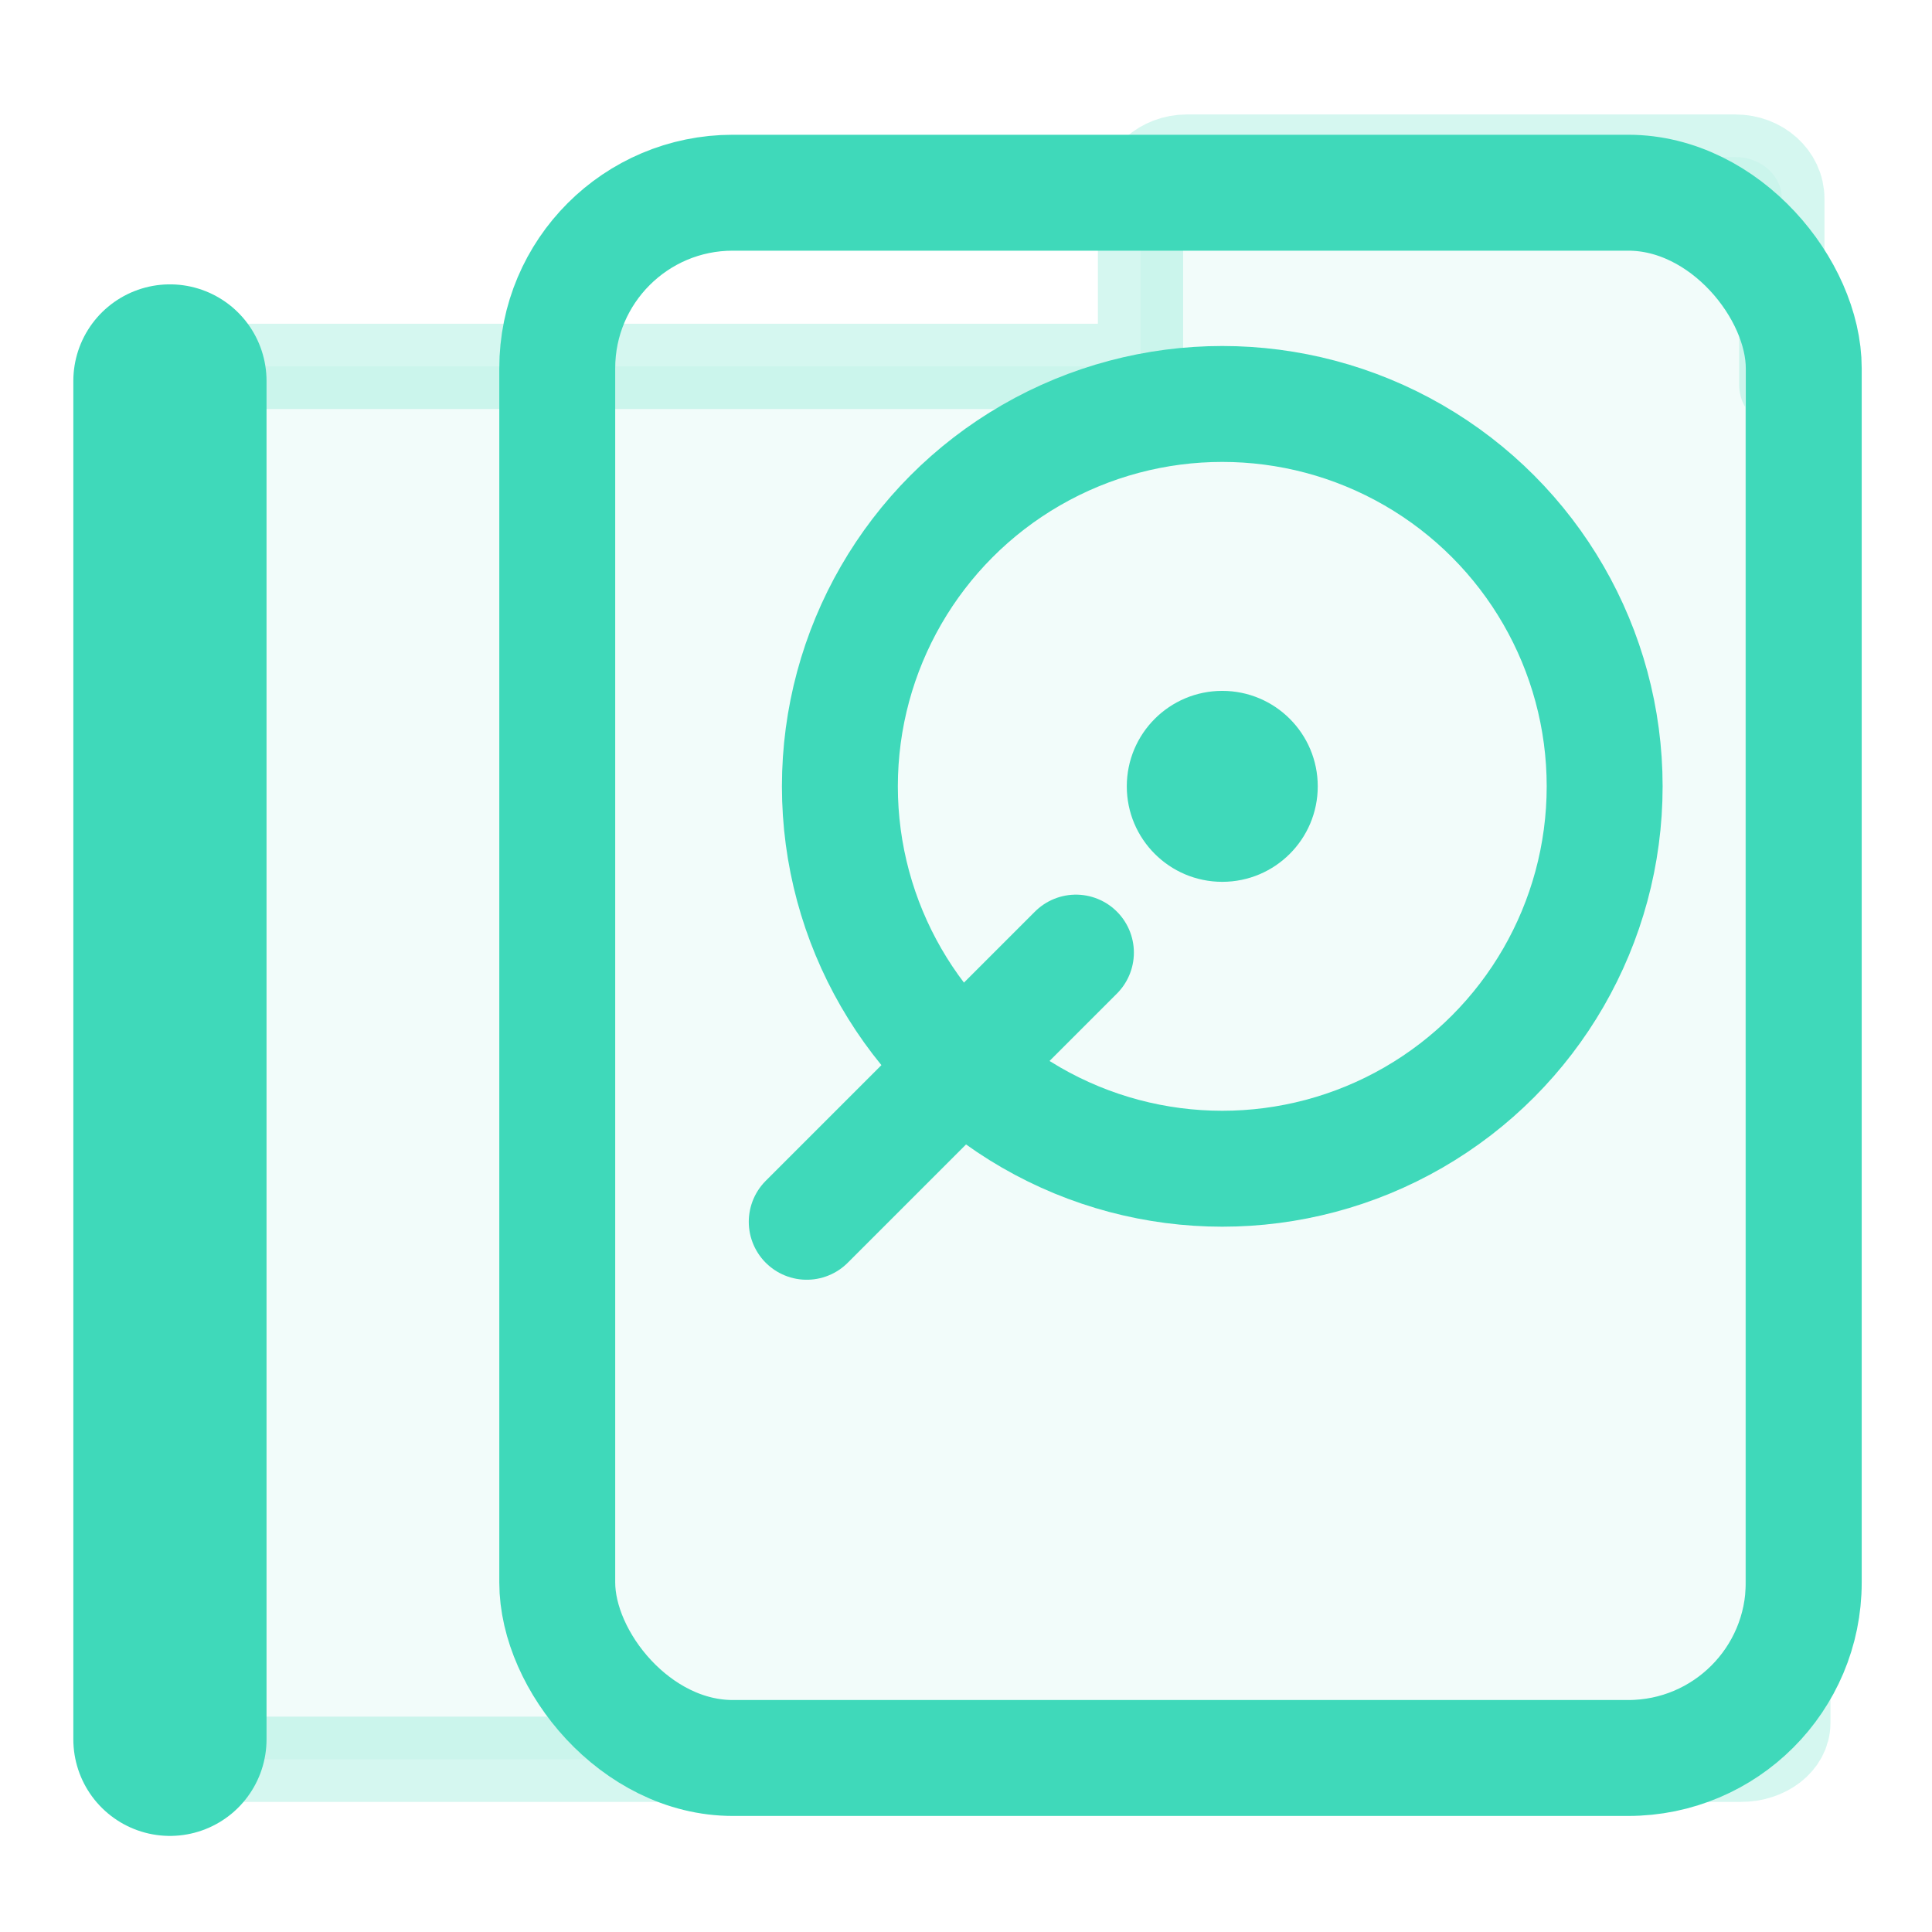 <?xml version="1.0" encoding="UTF-8" standalone="no"?>
<!-- Created with Inkscape (http://www.inkscape.org/) -->

<svg
   width="500"
   height="500"
   viewBox="0 0 500 500"
   version="1.1"
   id="svg1"
   inkscape:version="1.3.2 (091e20ef0f, 2023-11-25, custom)"
   sodipodi:docname="folder.storage.svg"
   xmlns:inkscape="http://www.inkscape.org/namespaces/inkscape"
   xmlns:sodipodi="http://sodipodi.sourceforge.net/DTD/sodipodi-0.dtd"
   xmlns="http://www.w3.org/2000/svg"
   xmlns:svg="http://www.w3.org/2000/svg">
  <sodipodi:namedview
     id="namedview1"
     pagecolor="#505050"
     bordercolor="#eeeeee"
     borderopacity="1"
     inkscape:showpageshadow="0"
     inkscape:pageopacity="0"
     inkscape:pagecheckerboard="0"
     inkscape:deskcolor="#505050"
     inkscape:document-units="px"
     inkscape:zoom="0.78975416"
     inkscape:cx="179.80279"
     inkscape:cy="276.66838"
     inkscape:window-width="1362"
     inkscape:window-height="744"
     inkscape:window-x="0"
     inkscape:window-y="20"
     inkscape:window-maximized="0"
     inkscape:current-layer="layer1"
     showguides="true">
    <sodipodi:guide
       position="250.025,350.607"
       orientation="-1,0.007"
       id="guide30"
       inkscape:locked="false" />
    <sodipodi:guide
       position="66.397,247.9"
       orientation="0,-1"
       id="guide53"
       inkscape:locked="false" />
  </sodipodi:namedview>
  <defs
     id="defs1">
    <linearGradient
       id="swatch61"
       inkscape:swatch="solid">
      <stop
         style="stop-color:#5090d0;stop-opacity:1;"
         offset="0"
         id="stop61" />
    </linearGradient>
    <linearGradient
       id="swatch30"
       inkscape:swatch="solid">
      <stop
         style="stop-color:#f9f9f9;stop-opacity:1;"
         offset="0"
         id="stop30" />
    </linearGradient>
    <inkscape:perspective
       sodipodi:type="inkscape:persp3d"
       inkscape:vp_x="44.06818 : 315.96746 : 1"
       inkscape:vp_y="0 : 1000 : 0"
       inkscape:vp_z="480.74134 : 298.68846 : 1"
       inkscape:persp3d-origin="250 : 166.66667 : 1"
       id="perspective17" />
  </defs>
  <g
     inkscape:label="Layer 1"
     inkscape:groupmode="layer"
     id="layer1">
    <path
       id="rect53-0"
       style="fill:#3fd9ba;fill-opacity:0.314;fill-rule:nonzero;stroke:#3fd9ba;stroke-width:22.062;stroke-linecap:butt;stroke-linejoin:round;stroke-dasharray:none;stroke-opacity:1;paint-order:markers fill stroke;opacity:0.218"
       d="m 462.687,104.22 c 0,-1.649 -0.591,-3.173 -1.547,-4.518 v -48.27 c 0,-5.973 -5.364,-10.781 -12.025,-10.781 H 307.184 c -6.662,0 -12.023,4.808 -12.023,10.781 v 43.391 H 51.088 c -6.721,0 -12.131,4.191 -12.131,9.396 v 341.684 c 0,5.205 5.41,9.395 12.131,9.395 H 450.557 c 6.721,0 12.131,-4.189 12.131,-9.395 z" />
    <path
       style="fill:none;stroke:#3fd9ba;stroke-width:50;stroke-linecap:round;stroke-linejoin:bevel;paint-order:markers fill stroke;stroke-opacity:1"
       d="M 43.979,450.132 V 98.591"
       id="path1" />
    <rect
       style="opacity:1;fill:none;fill-opacity:1;stroke:#3fd9ba;stroke-width:30;stroke-linecap:round;stroke-linejoin:bevel;stroke-dasharray:none;stroke-opacity:1;paint-order:markers fill stroke"
       id="rect9"
       width="322.594"
       height="405.089"
       x="144.215"
       y="49.874"
       ry="45.431" />
    <circle
       style="opacity:1;fill:none;fill-opacity:1;stroke:#3fd9ba;stroke-width:30;stroke-linecap:round;stroke-linejoin:bevel;stroke-dasharray:none;stroke-opacity:1;paint-order:markers fill stroke"
       id="path9"
       cx="316.323"
       cy="203.506"
       r="98.961" />
    <circle
       style="opacity:1;fill:#3fd9ba;fill-opacity:1;stroke:none;stroke-width:30;stroke-linecap:round;stroke-linejoin:bevel;stroke-dasharray:none;stroke-opacity:0.997;paint-order:markers fill stroke"
       id="circle10"
       cx="316.323"
       cy="203.506"
       r="24.71" />
    <path
       style="opacity:1;fill:none;fill-opacity:1;stroke:#3fd9ba;stroke-width:30;stroke-linecap:round;stroke-linejoin:bevel;stroke-dasharray:none;stroke-opacity:1;paint-order:markers fill stroke"
       d="m 208.783,316.197 69.665,-69.665"
       id="path10" />
  </g>
</svg>
